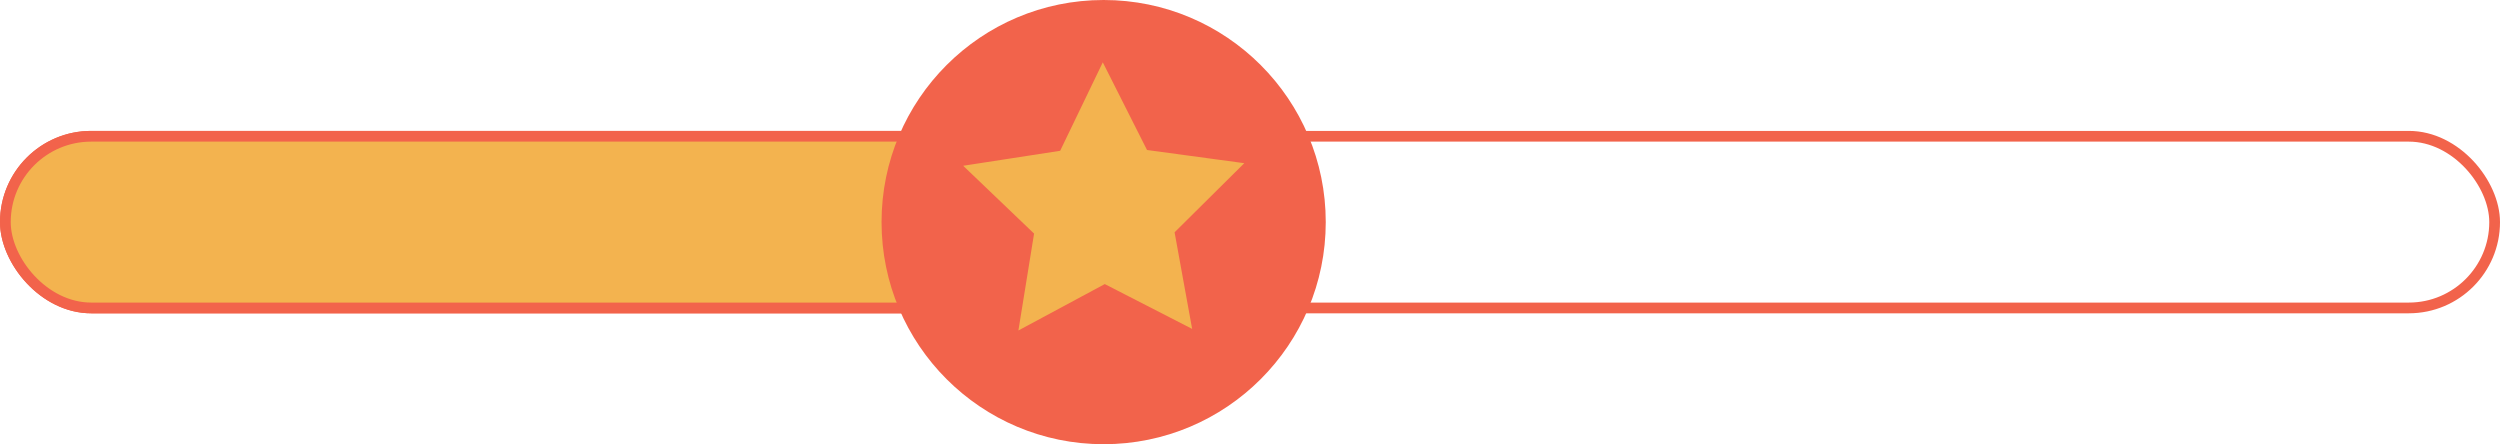 <svg xmlns="http://www.w3.org/2000/svg" viewBox="0 0 233 41.39"><defs><style>.be30-1{fill:none;}.be30-1,.be30-2{stroke:#f2634b;stroke-miterlimit:10;}.be30-2{fill:#f3b34f;}.be30-3{fill:#f2634b;}</style></defs><title>BE-30%</title><g id="Layer_2" data-name="Layer 2"><g id="Layer_1-2" data-name="Layer 1"><rect class="be30-1" x="0.5" y="12.7" width="232" height="16" rx="8"/><rect class="be30-2" x="0.5" y="12.7" width="102.36" height="16" rx="8"/><circle class="be30-3" cx="102.86" cy="20.7" r="20.7"/><polygon class="be30-2" points="111.78 31.56 102.97 27.04 94.26 31.72 95.84 21.95 88.69 15.11 98.47 13.6 102.77 4.68 107.23 13.52 117.04 14.85 110.01 21.82 111.78 31.56"/></g></g></svg>
